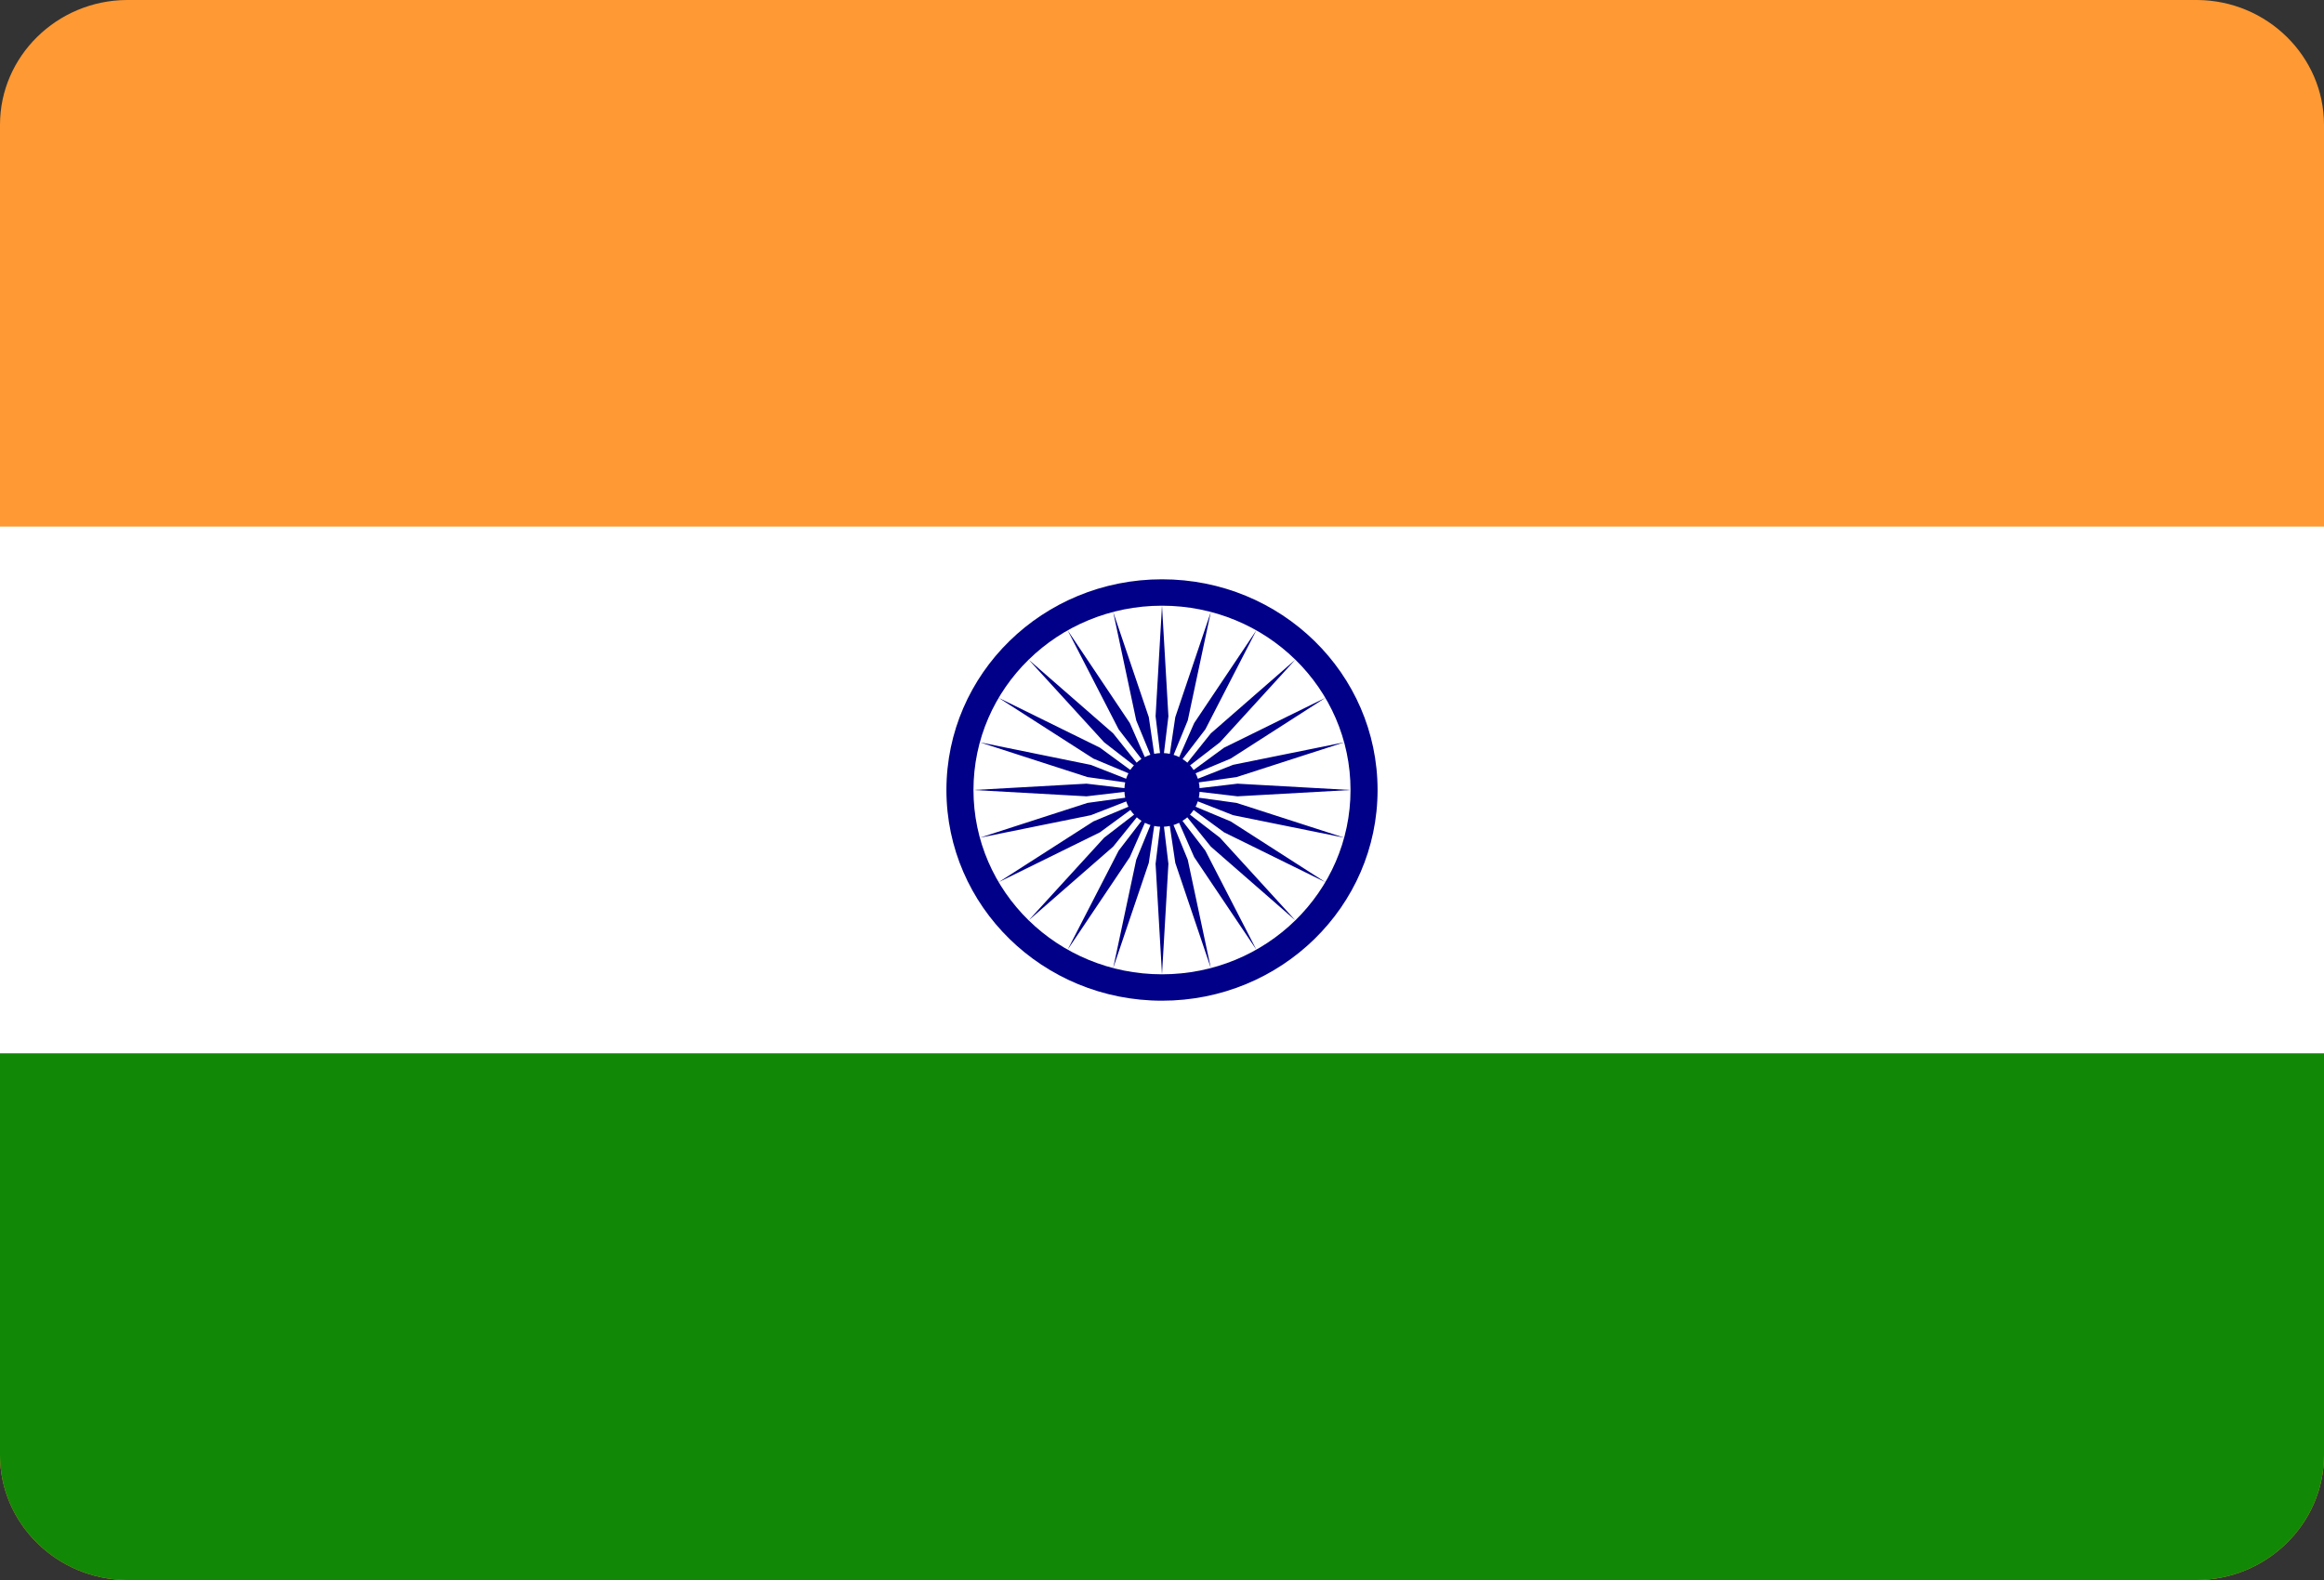 <svg width="25" height="17" viewBox="0 0 25 17" fill="none" xmlns="http://www.w3.org/2000/svg">
<rect x="0" y="0" width="25" height="17" fill="#333333" stroke="none"/>
<path d="M1.365 0H23.635C24.388 0.004 25 0.607 25 1.342V15.658C25 16.395 24.381 17 23.627 17H1.365C0.614 16.996 0 16.393 0 15.658V1.342C0 0.607 0.612 0.004 1.365 0Z" fill="#FF9933"/>
<path d="M0 5.666H25V11.334H0V5.666Z" fill="white"/>
<path d="M0 11.334H25V15.658C25 16.395 24.381 17 23.627 17H1.365C0.614 16.996 0 16.393 0 15.658V11.334Z" fill="#128807"/>
<path d="M14.819 8.5C14.819 7.247 13.782 6.233 12.5 6.233C11.218 6.233 10.181 7.247 10.181 8.5C10.181 9.751 11.218 10.767 12.5 10.767C13.782 10.767 14.819 9.753 14.819 8.5Z" fill="#000088"/>
<path d="M14.528 8.5C14.528 7.404 13.621 6.517 12.5 6.517C11.379 6.517 10.472 7.404 10.472 8.5C10.472 9.596 11.379 10.483 12.5 10.483C13.621 10.483 14.528 9.596 14.528 8.5Z" fill="white"/>
<path fill-rule="evenodd" clip-rule="evenodd" d="M12.5 6.517L12.431 7.707L12.479 8.103C12.458 8.104 12.437 8.107 12.416 8.111L12.358 7.716L11.975 6.585L12.223 7.752L12.375 8.121C12.354 8.128 12.334 8.136 12.315 8.146L12.154 7.78L11.485 6.782L12.034 7.848L12.279 8.166C12.261 8.178 12.243 8.191 12.227 8.206L11.975 7.891L11.066 7.098L11.878 7.987L12.198 8.235C12.184 8.25 12.171 8.267 12.159 8.284L11.833 8.045L10.742 7.508L11.762 8.162L12.139 8.32C12.129 8.339 12.121 8.358 12.114 8.379L11.735 8.23L10.541 7.987L11.698 8.361L12.104 8.418C12.1 8.438 12.097 8.459 12.096 8.48L11.688 8.432L10.472 8.5L11.688 8.568L12.096 8.52C12.097 8.542 12.1 8.563 12.104 8.583L11.698 8.639L10.541 9.013L11.735 8.771L12.115 8.623C12.122 8.642 12.13 8.662 12.139 8.68L11.762 8.838L10.742 9.492L11.833 8.955L12.16 8.715C12.172 8.733 12.185 8.75 12.2 8.765L11.878 9.013L11.066 9.902L11.975 9.109L12.229 8.794C12.245 8.808 12.262 8.821 12.28 8.832L12.034 9.152L11.485 10.218L12.154 9.222L12.316 8.853C12.335 8.862 12.355 8.87 12.376 8.877L12.223 9.25L11.975 10.415L12.358 9.284L12.416 8.887C12.437 8.892 12.458 8.894 12.48 8.895L12.431 9.294L12.5 10.483L12.569 9.294L12.521 8.895C12.542 8.894 12.563 8.891 12.584 8.887L12.643 9.284L13.025 10.415L12.777 9.25L12.624 8.877C12.645 8.87 12.665 8.862 12.684 8.853L12.846 9.222L13.515 10.218L12.966 9.152L12.72 8.832C12.738 8.821 12.756 8.808 12.772 8.794L13.025 9.109L13.934 9.902L13.123 9.013L12.801 8.765C12.815 8.75 12.828 8.733 12.84 8.715L13.167 8.955L14.258 9.492L13.239 8.838L12.861 8.68C12.87 8.662 12.879 8.642 12.885 8.622L13.265 8.771L14.46 9.013L13.302 8.639L12.896 8.583C12.9 8.563 12.903 8.542 12.904 8.52L13.312 8.568L14.528 8.5L13.312 8.432L12.904 8.48C12.903 8.459 12.901 8.438 12.896 8.418L13.302 8.361L14.46 7.987L13.265 8.229L12.886 8.379C12.879 8.358 12.871 8.339 12.861 8.32L13.239 8.162L14.258 7.508L13.167 8.045L12.84 8.285C12.829 8.267 12.816 8.251 12.802 8.235L13.123 7.987L13.934 7.098L13.025 7.891L12.773 8.206C12.757 8.192 12.739 8.179 12.721 8.167L12.966 7.848L13.515 6.782L12.846 7.78L12.685 8.146C12.666 8.136 12.646 8.128 12.625 8.122L12.777 7.752L13.025 6.585L12.643 7.716L12.584 8.111C12.564 8.107 12.543 8.104 12.521 8.103L12.569 7.707L12.5 6.517Z" fill="#000088"/>
</svg>
